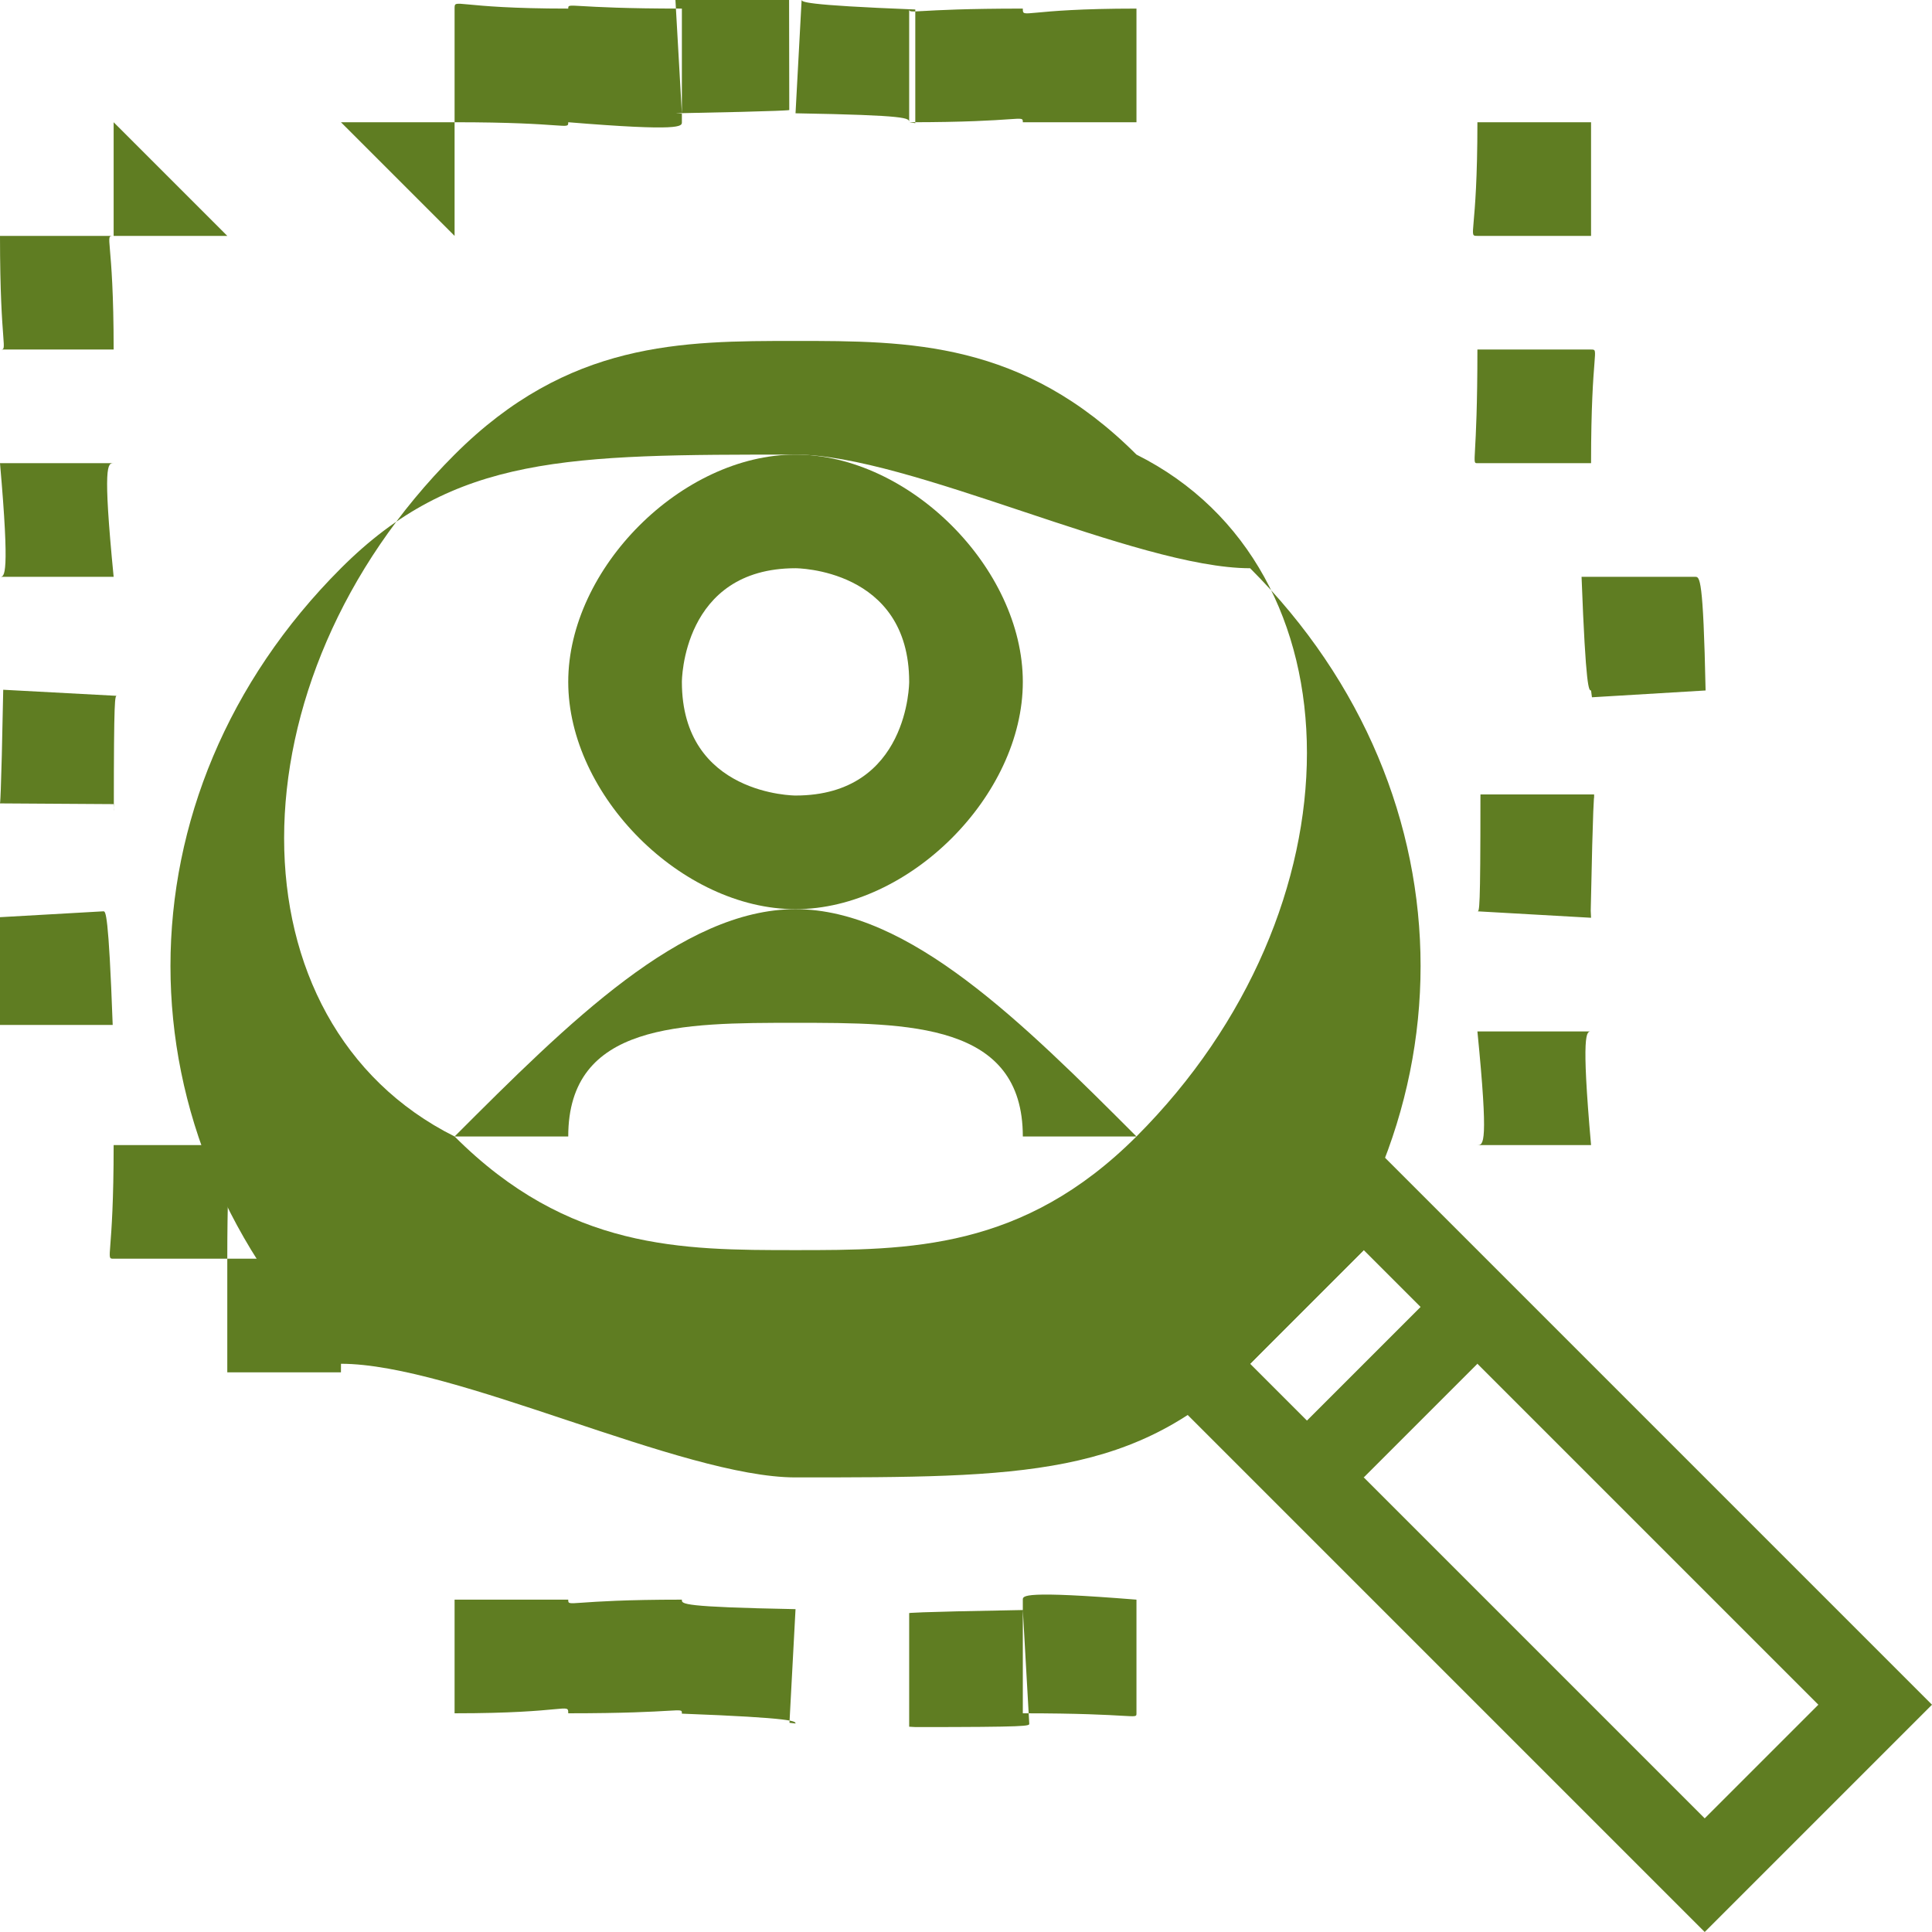 <?xml version="1.0" encoding="UTF-8"?>
<!DOCTYPE svg PUBLIC "-//W3C//DTD SVG 1.1//EN" "http://www.w3.org/Graphics/SVG/1.1/DTD/svg11.dtd">
<!-- Creator: CorelDRAW -->
<svg xmlns="http://www.w3.org/2000/svg" xml:space="preserve" width="0.886in" height="0.886in" style="shape-rendering:geometricPrecision; text-rendering:geometricPrecision; image-rendering:optimizeQuality; fill-rule:evenodd; clip-rule:evenodd"
viewBox="0 0 0.017 0.017"
 xmlns:xlink="http://www.w3.org/1999/xlink">
 <defs>
  <style type="text/css">
   <![CDATA[
    .fil0 {fill:#5F7D22}
   ]]>
  </style>
 </defs>
 <g id="Ã_x008d_Â_x00bc_Â_x00b2_Ã_x00a3__1">
  <g id="_82221416">
   <path id="_82232344" class="fil0" d="M0.007 0.003c-0.001,0 -0.002,0 -0.003,0.001 -0.002,0.002 -0.002,0.005 0,0.006 0.001,0.001 0.002,0.001 0.003,0.001 0.001,0 0.002,-0 0.003,-0.001 0.002,-0.002 0.002,-0.005 0,-0.006 -0.001,-0.001 -0.002,-0.001 -0.003,-0.001zm0 0.01c-0.001,0 -0.003,-0.001 -0.004,-0.001 -0.002,-0.002 -0.002,-0.005 0,-0.007 0.001,-0.001 0.002,-0.001 0.004,-0.001 0.001,-7.52176e-008 0.003,0.001 0.004,0.001 0.002,0.002 0.002,0.005 0,0.007 -0.001,0.001 -0.002,0.001 -0.004,0.001z"/>
   <polygon id="_82224656" class="fil0" points="0.011,0.012 0.01,0.011 0.011,0.01 0.012,0.011 "/>
   <path id="_82223752" class="fil0" d="M0.011 0.012l0.004 0.004 0.001 -0.001 -0.004 -0.004 -0.001 0.001zm0.004 0.005l-0.005 -0.005 0.002 -0.002 0.005 0.005 -0.002 0.002z"/>
   <polygon id="_82227168" class="fil0" points="0.012,0.013 0.011,0.013 0.013,0.011 0.013,0.012 "/>
   <polygon id="_82226424" class="fil0" points="0.014,0.016 0.014,0.016 0.016,0.014 0.016,0.014 "/>
   <path id="_82231120" class="fil0" d="M0.007 0.005c-0.001,0 -0.001,0.001 -0.001,0.001 7.52176e-008,0.001 0.001,0.001 0.001,0.001 0.001,0 0.001,-0.001 0.001,-0.001 0,-0.001 -0.001,-0.001 -0.001,-0.001zm0 0.003c-0.001,0 -0.002,-0.001 -0.002,-0.002 1.50435e-007,-0.001 0.001,-0.002 0.002,-0.002 0.001,0 0.002,0.001 0.002,0.002 2.25653e-007,0.001 -0.001,0.002 -0.002,0.002z"/>
   <path id="_82229896" class="fil0" d="M0.009 0.01c-0,-0.001 -0.001,-0.001 -0.002,-0.001 -0.001,-7.52176e-008 -0.002,0 -0.002,0.001l-0.001 -0c0.001,-0.001 0.002,-0.002 0.003,-0.002 0.001,-7.52176e-008 0.002,0.001 0.003,0.002l-0.001 0z"/>
   <path id="_82221568" class="fil0" d="M0.006 0.001l-5.67141e-005 -0.001c0,-2.04592e-005 0,-3.15162e-005 0.001,-3.15162e-005l1.65479e-006 0.001c-0,0 -0,9.47742e-006 -0.001,2.83571e-005zm0.002 7.55937e-005c-0,-3.62549e-005 -0,-6.13776e-005 -0.001,-7.87529e-005l5.37806e-005 -0.001c0,1.89548e-005 0,4.73119e-005 0.001,8.67259e-005l-0 0.001zm-0.003 0l-0 -0.001c0,-5.82937e-005 0,-0 0.001,-0l0 0.001c-0,3.62549e-005 -0,8.19872e-005 -0.001,0zm0.004 0c-0,-6.93507e-005 -0,-0 -0.001,-0l0 -0.001c0,5.67141e-005 0,0 0.001,0l-0 0.001zm-0.005 0l-0 -0.001c0,-9.62034e-005 0,-0 0.001,-0l0 0.001c-0,7.09302e-005 -0,0 -0.001,0zm0.006 0c-0,-0 -0,-0 -0.001,-0l0 -0.001c0,9.45486e-005 0,0 0.001,0l-0 0.001zm-0.007 0l-0 -0c0,-0 0,-0 0.001,-0l0 0.001c-0,0 -0,0 -0,0zm0.008 0c-0,-0 -0,-0 -0,-0l0 -0c0,0 0,0 0,0l-0 0zm-0.009 0l-0 -0c0,-0 0,-0 0,-0l0 0c-0,0 -0,0 -0,0zm0.01 0c-0,-0 -0,-0 -0,-0l0 -0c0,0 0,0 0,0l-0 0zm-0.01 0.001l-0.001 -0c0,-0 0,-0 0,-0.001l0 0c-0,0 -0,0 -0,0zm0.011 0c-8.83055e-005,-0 -0,-0 -0,-0.001l0.001 -0c0,0 0,0 0,0.001l-0.001 0zm-0.012 0.001l-0.001 -0c7.55185e-005,-0 0,-0 0,-0.001l0.001 0c-8.65003e-005,0 -0,0 -0,0.001zm0.012 0.001c-5.5285e-005,-0 -0,-0 -0,-0.001l0.001 -0c7.86777e-005,0 0,0 0,0.001l-0.001 0zm-0.012 0.001l-0.001 -0c3.93388e-005,-0 8.80046e-005,-0 0,-0.001l0.001 0c-5.21258e-005,0 -9.77829e-005,0 -0,0.001zm0.013 0.001c-1.87292e-005,-0 -4.57323e-005,-0 -8.35668e-005,-0.001l0.001 -0c3.97149e-005,0 7.0855e-005,0 9.13894e-005,0.001l-0.001 5.98732e-005zm-0.013 0.001l-0.001 -6.31828e-006c0,-0 9.47742e-006,-0 2.84323e-005,-0.001l0.001 5.3555e-005c-1.69992e-005,0 -2.67775e-005,0 -2.67775e-005,0.001l1.57957e-006 1.41409e-005zm0.013 0.001l-0.001 -5.67141e-005c1.73753e-005,-0 2.6627e-005,-0 2.6627e-005,-0.001l3.00871e-007 -2.84323e-005 0.001 0 0 2.36936e-005c0,0 -9.55264e-006,0 -2.97862e-005,0.001zm-0.014 0.001c-3.93388e-005,-0 -7.11559e-005,-0 -9.01107e-005,-0.001l0.001 -5.67893e-005c1.88044e-005,0 4.55067e-005,0 8.17616e-005,0.001l-0.001 0zm0.014 0.001l-0.001 -0c5.34797e-005,-0 9.92121e-005,-0 0,-0.001l0.001 0c-3.93388e-005,0 -8.8456e-005,0 -0,0.001zm-0.013 0.001c-7.72485e-005,-0 -0,-0 -0,-0.001l0.001 -0c5.34797e-005,0 0,0 0,0.001l-0.001 0zm0.001 0.001c-0,-0 -0,-0 -0,-0.001l0.001 -0c8.64251e-005,0 0,0 0,0.001l-0.001 0zm0.001 0.001c-0,-0 -0,-0 -0,-0l0 -0c0,0 0,0 0,0l-0 0zm0.001 0.001c-0,-0 -0,-0 -0,-0l0 -0c0,0 0,0 0,0l-0 0zm0.001 0.001c-0,-9.45486e-005 -0,-0 -0.001,-0l0 -0.001c0,0 0,0 0.001,0l-0 0.001zm0.001 0c-0,-5.83689e-005 -0,-0 -0.001,-0l0 -0.001c0,7.0855e-005 0,0 0.001,0l-0 0.001zm0.003 0l-0 -0.001c0,-3.46753e-005 0,-8.03324e-005 0.001,-0l0 0.001c-0,5.82185e-005 -0,0 -0.001,0zm-0.002 8.97347e-005c-0,-1.88796e-005 -0,-4.88163e-005 -0.001,-8.65755e-005l0 -0.001c0,3.46753e-005 0,6.1528e-005 0.001,8.04077e-005l-5.33293e-005 0.001zm0.001 2.83571e-005l0 -0.001c0,0 0,-9.40221e-006 0.001,-2.67775e-005l5.67141e-005 0.001c-0,2.04592e-005 -0,2.99366e-005 -0.001,2.99366e-005z"/>
  </g>
 </g>
</svg>
